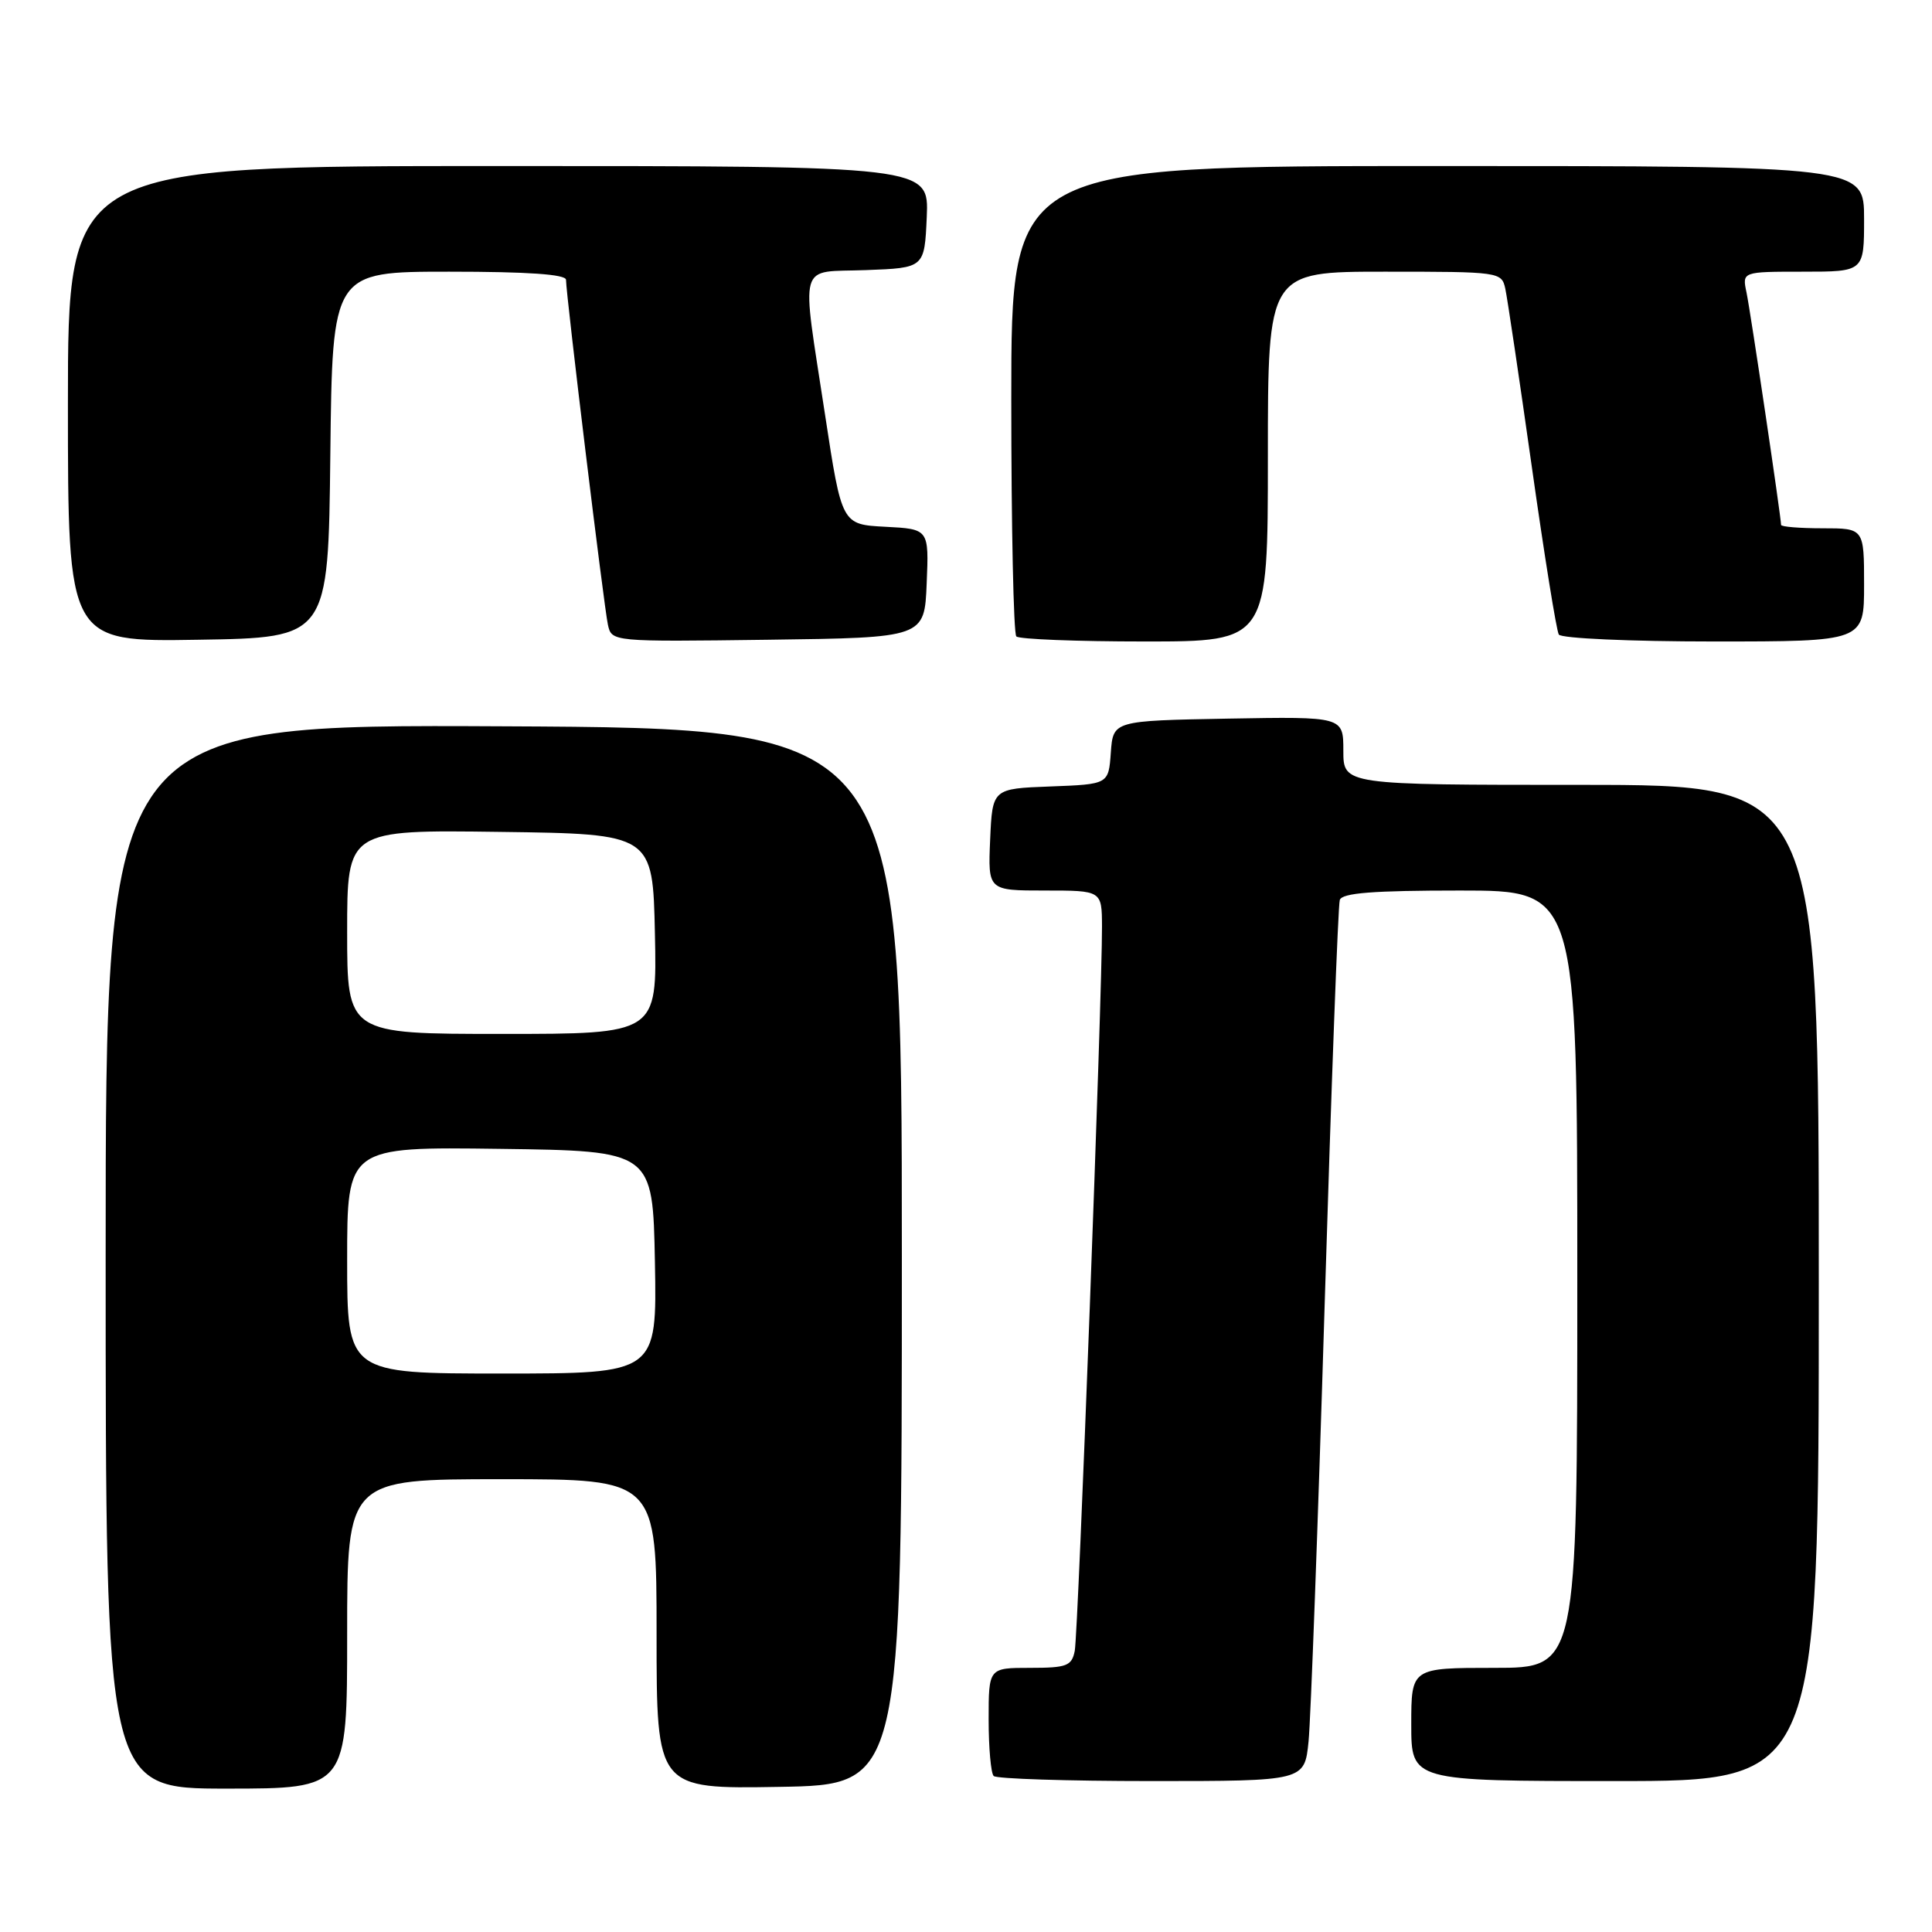 <?xml version="1.0" encoding="UTF-8" standalone="no"?>
<!DOCTYPE svg PUBLIC "-//W3C//DTD SVG 1.1//EN" "http://www.w3.org/Graphics/SVG/1.1/DTD/svg11.dtd" >
<svg xmlns="http://www.w3.org/2000/svg" xmlns:xlink="http://www.w3.org/1999/xlink" version="1.1" viewBox="0 0 256 256">
 <g >
 <path fill="currentColor"
d=" M 46.00 216.50 C 46.00 196.00 46.00 196.00 66.50 196.00 C 87.00 196.00 87.00 196.00 87.00 216.52 C 87.00 237.05 87.00 237.05 103.25 236.77 C 119.50 236.50 119.50 236.50 119.50 166.50 C 119.50 96.50 119.50 96.50 66.75 96.24 C 14.00 95.98 14.00 95.98 14.00 166.49 C 14.00 237.00 14.00 237.00 30.00 237.00 C 46.00 237.00 46.00 237.00 46.00 216.50 Z  M 173.39 230.75 C 173.68 227.86 174.64 201.88 175.52 173.00 C 176.40 144.12 177.30 119.94 177.53 119.25 C 177.83 118.32 181.93 118.00 193.47 118.00 C 209.00 118.00 209.00 118.00 209.00 169.50 C 209.00 221.00 209.00 221.00 198.00 221.00 C 187.00 221.00 187.00 221.00 187.00 228.50 C 187.00 236.00 187.00 236.00 214.00 236.00 C 241.00 236.00 241.00 236.00 241.00 170.00 C 241.00 104.00 241.00 104.00 209.50 104.00 C 178.00 104.00 178.00 104.00 178.00 99.47 C 178.00 94.95 178.00 94.95 162.75 95.22 C 147.50 95.50 147.50 95.50 147.19 99.71 C 146.89 103.92 146.89 103.92 139.19 104.21 C 131.50 104.50 131.50 104.50 131.20 111.25 C 130.91 118.00 130.91 118.00 138.45 118.00 C 146.00 118.00 146.00 118.00 146.02 122.75 C 146.06 131.58 142.87 216.48 142.41 218.75 C 142.01 220.75 141.36 221.00 136.48 221.00 C 131.00 221.00 131.00 221.00 131.00 227.83 C 131.00 231.59 131.30 234.97 131.67 235.33 C 132.03 235.70 141.45 236.00 152.59 236.00 C 172.86 236.00 172.86 236.00 173.39 230.75 Z  M 43.77 60.25 C 44.04 36.00 44.04 36.00 59.52 36.00 C 69.95 36.00 75.00 36.35 75.00 37.08 C 75.00 39.01 80.03 80.43 80.55 82.77 C 81.05 85.04 81.05 85.04 101.77 84.77 C 122.50 84.50 122.50 84.50 122.79 77.30 C 123.09 70.10 123.09 70.10 117.31 69.80 C 111.54 69.50 111.54 69.50 109.33 55.00 C 106.16 34.15 105.60 36.14 114.75 35.79 C 122.50 35.50 122.50 35.50 122.80 28.75 C 123.09 22.00 123.09 22.00 66.05 22.00 C 9.00 22.00 9.00 22.00 9.00 53.52 C 9.00 85.05 9.00 85.05 26.25 84.77 C 43.50 84.50 43.50 84.50 43.77 60.25 Z  M 168.00 60.50 C 168.00 36.00 168.00 36.00 183.48 36.00 C 198.72 36.00 198.97 36.03 199.46 38.25 C 199.73 39.49 201.31 50.10 202.97 61.83 C 204.63 73.57 206.24 83.58 206.55 84.08 C 206.86 84.59 216.06 85.00 227.06 85.00 C 247.00 85.00 247.00 85.00 247.00 77.50 C 247.00 70.00 247.00 70.00 241.50 70.00 C 238.47 70.00 236.00 69.80 236.00 69.55 C 236.00 68.52 231.95 41.26 231.42 38.75 C 230.84 36.00 230.84 36.00 238.92 36.00 C 247.00 36.00 247.00 36.00 247.00 29.00 C 247.00 22.00 247.00 22.00 190.50 22.00 C 134.00 22.00 134.00 22.00 134.00 52.83 C 134.00 69.79 134.30 83.97 134.67 84.33 C 135.03 84.70 142.68 85.00 151.67 85.00 C 168.00 85.00 168.00 85.00 168.00 60.50 Z  M 46.00 166.98 C 46.00 151.96 46.00 151.96 66.25 152.23 C 86.50 152.50 86.50 152.50 86.78 167.25 C 87.05 182.00 87.05 182.00 66.53 182.00 C 46.00 182.00 46.00 182.00 46.00 166.98 Z  M 46.00 123.48 C 46.00 109.96 46.00 109.96 66.25 110.23 C 86.50 110.50 86.50 110.50 86.78 123.75 C 87.06 137.00 87.06 137.00 66.53 137.00 C 46.00 137.00 46.00 137.00 46.00 123.48 Z "/>
</g>
</svg>